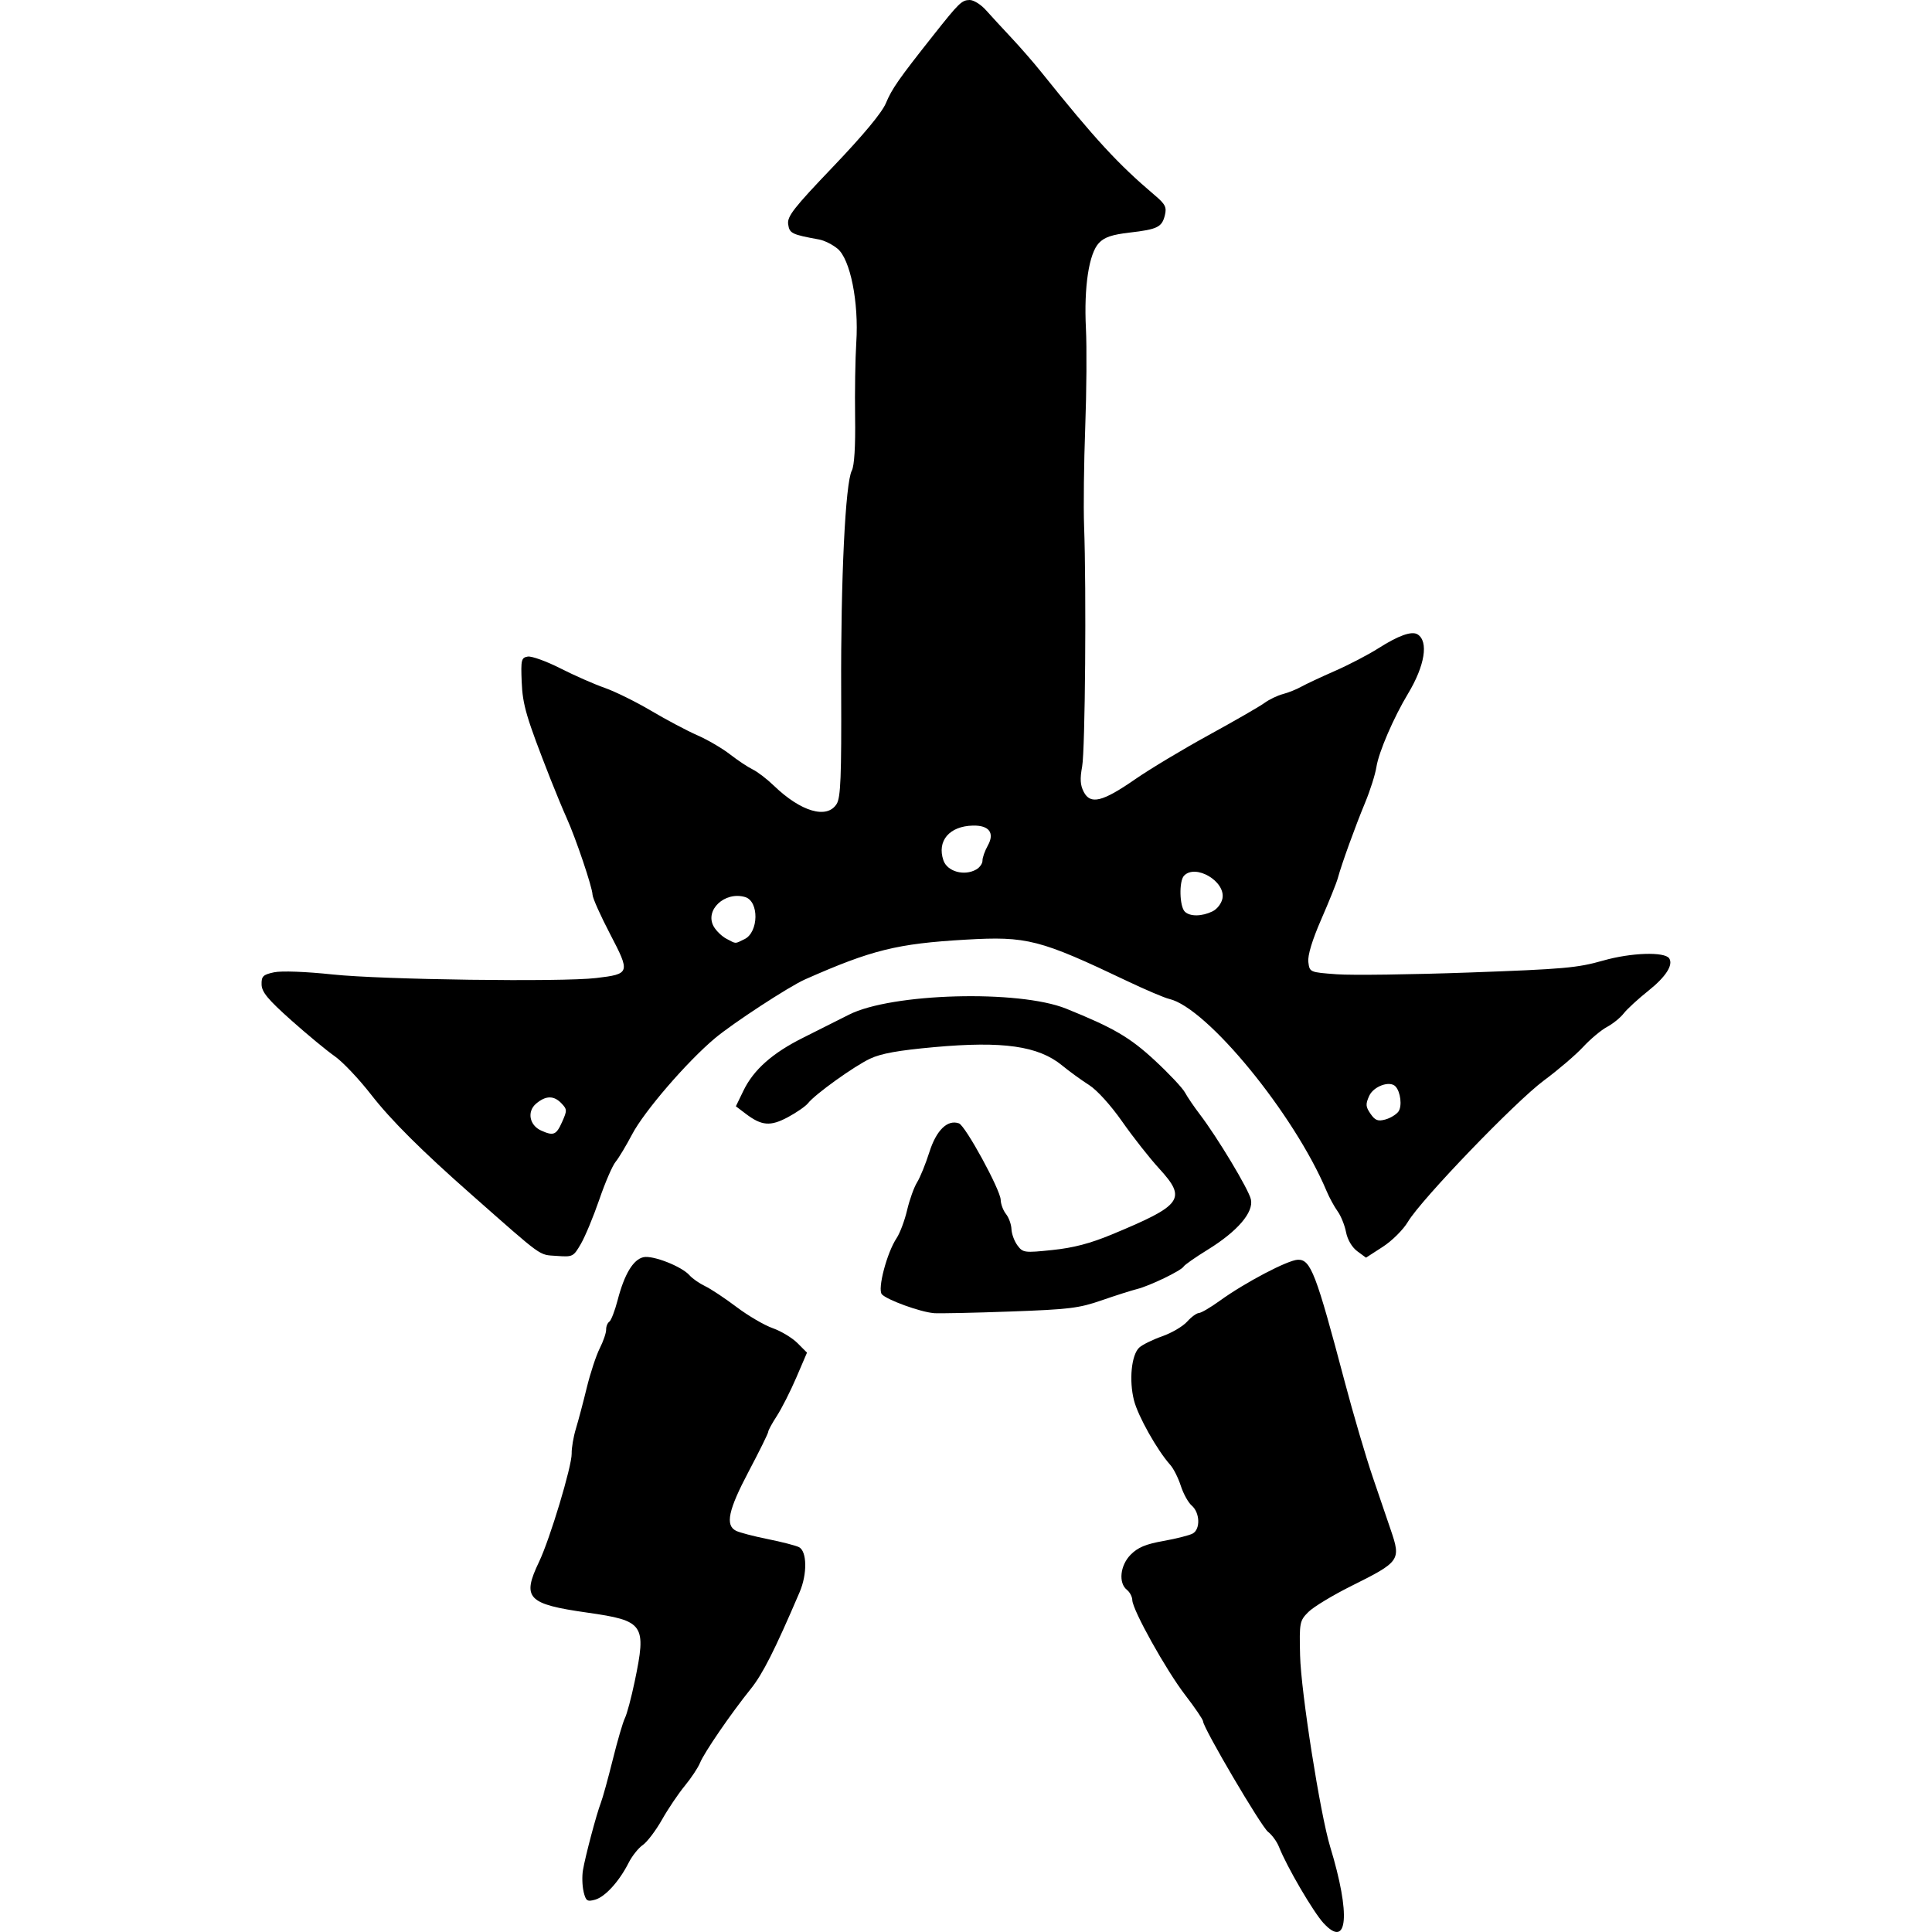 <?xml version="1.0" encoding="UTF-8" standalone="no"?>
<!-- Created with Inkscape (http://www.inkscape.org/) -->

<svg
   xmlns:dc="http://purl.org/dc/elements/1.1/"
   xmlns:cc="http://creativecommons.org/ns#"
   xmlns:rdf="http://www.w3.org/1999/02/22-rdf-syntax-ns#"
   xmlns:svg="http://www.w3.org/2000/svg"
   xmlns="http://www.w3.org/2000/svg"
   xmlns:sodipodi="http://sodipodi.sourceforge.net/DTD/sodipodi-0.dtd"
   xmlns:inkscape="http://www.inkscape.org/namespaces/inkscape"
   width="215"
   height="215"
   viewBox="0 0 56.885 56.885"
   version="1.1"
   id="svg8"
   inkscape:version="0.92.3 (2405546, 2018-03-11)"
   sodipodi:docname="tempests_eye.svg">
  <defs
     id="defs2" />
  <sodipodi:namedview
     id="base"
     pagecolor="#ffffff"
     bordercolor="#666666"
     borderopacity="1.0"
     inkscape:pageopacity="0.0"
     inkscape:pageshadow="2"
     inkscape:zoom="1.979899"
     inkscape:cx="190.66358"
     inkscape:cy="212.90428"
     inkscape:document-units="px"
     inkscape:current-layer="layer1"
     showgrid="false"
     units="px"
     inkscape:window-width="1920"
     inkscape:window-height="1017"
     inkscape:window-x="-8"
     inkscape:window-y="-8"
     inkscape:window-maximized="1" />
  <g
     inkscape:label="Layer 1"
     inkscape:groupmode="layer"
     id="layer1"
     transform="translate(0,-240.115)">
    <path
       style="fill:#000000;stroke-width:0.1"
       d="m 38.972,296.742 c -0.306,-0.333 -1.08,-1.657 -1.314,-2.248 -0.061,-0.154 -0.206,-0.354 -0.322,-0.443 -0.202,-0.155 -1.908,-3.057 -1.913,-3.253 -0.001,-0.052 -0.237,-0.399 -0.523,-0.771 -0.563,-0.73 -1.555,-2.509 -1.561,-2.8 -0.002,-0.098 -0.073,-0.233 -0.157,-0.3 -0.258,-0.204 -0.202,-0.724 0.111,-1.039 0.212,-0.213 0.442,-0.309 0.966,-0.402 0.378,-0.068 0.765,-0.166 0.86,-0.219 0.229,-0.128 0.212,-0.613 -0.029,-0.821 -0.104,-0.089 -0.249,-0.352 -0.323,-0.583 -0.074,-0.231 -0.214,-0.509 -0.31,-0.616 -0.384,-0.429 -0.949,-1.433 -1.068,-1.899 -0.151,-0.592 -0.076,-1.345 0.156,-1.557 0.092,-0.084 0.395,-0.233 0.674,-0.331 0.279,-0.098 0.608,-0.291 0.733,-0.43 0.124,-0.139 0.281,-0.253 0.347,-0.255 0.067,-0.002 0.345,-0.165 0.619,-0.363 0.743,-0.537 2.004,-1.199 2.298,-1.206 0.376,-0.009 0.532,0.397 1.371,3.569 0.253,0.957 0.627,2.231 0.832,2.832 0.205,0.601 0.443,1.299 0.529,1.552 0.306,0.896 0.276,0.938 -1.166,1.656 -0.544,0.271 -1.11,0.614 -1.258,0.762 -0.259,0.259 -0.268,0.308 -0.245,1.28 0.025,1.065 0.591,4.666 0.886,5.634 0.608,1.997 0.52,3.024 -0.193,2.25 z m -21.788,-0.928 c -0.041,-0.169 -0.05,-0.454 -0.02,-0.633 0.07,-0.416 0.4,-1.658 0.528,-1.988 0.054,-0.139 0.211,-0.709 0.35,-1.267 0.138,-0.558 0.3,-1.109 0.358,-1.225 0.059,-0.116 0.188,-0.601 0.288,-1.078 0.351,-1.684 0.28,-1.788 -1.397,-2.027 -1.766,-0.251 -1.931,-0.425 -1.418,-1.498 0.321,-0.673 0.967,-2.818 0.959,-3.185 -0.004,-0.164 0.052,-0.492 0.124,-0.73 0.072,-0.237 0.217,-0.782 0.321,-1.211 0.105,-0.429 0.277,-0.95 0.382,-1.158 0.105,-0.208 0.19,-0.455 0.188,-0.549 -0.002,-0.094 0.04,-0.199 0.093,-0.234 0.053,-0.035 0.164,-0.321 0.246,-0.637 0.199,-0.767 0.46,-1.198 0.762,-1.263 0.28,-0.06 1.13,0.275 1.355,0.534 0.081,0.093 0.287,0.237 0.458,0.319 0.171,0.082 0.588,0.359 0.927,0.615 0.339,0.256 0.818,0.536 1.065,0.623 0.247,0.087 0.574,0.285 0.728,0.439 l 0.28,0.281 -0.315,0.734 c -0.173,0.403 -0.431,0.911 -0.572,1.129 -0.141,0.217 -0.256,0.428 -0.255,0.469 9.45e-4,0.041 -0.257,0.564 -0.573,1.162 -0.603,1.141 -0.698,1.588 -0.375,1.751 0.103,0.052 0.522,0.162 0.931,0.244 0.409,0.082 0.824,0.189 0.921,0.237 0.24,0.118 0.25,0.792 0.02,1.328 -0.731,1.707 -1.087,2.411 -1.439,2.848 -0.58,0.72 -1.371,1.874 -1.492,2.175 -0.057,0.141 -0.258,0.445 -0.448,0.676 -0.19,0.23 -0.494,0.681 -0.675,1.002 -0.182,0.321 -0.436,0.655 -0.564,0.743 -0.128,0.088 -0.316,0.324 -0.417,0.525 -0.277,0.547 -0.691,1.002 -0.987,1.084 -0.234,0.065 -0.271,0.038 -0.338,-0.234 z m 10.305,-17.037 c -0.388,-0.03 -1.377,-0.389 -1.524,-0.554 -0.134,-0.15 0.147,-1.222 0.435,-1.654 0.098,-0.147 0.237,-0.518 0.309,-0.825 0.072,-0.307 0.204,-0.675 0.294,-0.818 0.089,-0.143 0.252,-0.544 0.362,-0.891 0.204,-0.644 0.534,-0.964 0.87,-0.844 0.191,0.068 1.222,1.958 1.229,2.252 0.003,0.125 0.073,0.313 0.157,0.418 0.083,0.105 0.155,0.304 0.16,0.443 0.005,0.139 0.084,0.355 0.176,0.479 0.16,0.217 0.204,0.223 1.029,0.137 0.623,-0.065 1.108,-0.192 1.751,-0.458 2.082,-0.864 2.213,-1.046 1.392,-1.942 -0.278,-0.303 -0.766,-0.923 -1.084,-1.377 -0.341,-0.487 -0.743,-0.931 -0.98,-1.082 -0.221,-0.14 -0.578,-0.4 -0.793,-0.576 -0.698,-0.573 -1.741,-0.722 -3.762,-0.539 -1.062,0.096 -1.566,0.187 -1.891,0.34 -0.471,0.222 -1.616,1.043 -1.829,1.313 -0.07,0.088 -0.335,0.272 -0.59,0.409 -0.517,0.277 -0.772,0.257 -1.243,-0.1 l -0.29,-0.22 0.225,-0.464 c 0.298,-0.614 0.853,-1.106 1.759,-1.557 0.408,-0.203 1.014,-0.508 1.347,-0.677 1.254,-0.636 5,-0.739 6.395,-0.176 1.395,0.564 1.871,0.841 2.606,1.521 0.416,0.385 0.817,0.811 0.891,0.947 0.074,0.136 0.27,0.424 0.435,0.64 0.523,0.686 1.44,2.211 1.506,2.507 0.086,0.381 -0.396,0.942 -1.275,1.484 -0.359,0.221 -0.676,0.443 -0.706,0.494 -0.072,0.122 -1,0.57 -1.374,0.663 -0.163,0.041 -0.632,0.19 -1.041,0.332 -0.666,0.231 -0.95,0.266 -2.694,0.329 -1.072,0.039 -2.085,0.06 -2.25,0.048 z M 39.962,276.955 c -0.156,-0.117 -0.286,-0.338 -0.33,-0.562 -0.039,-0.203 -0.151,-0.48 -0.249,-0.615 -0.097,-0.135 -0.243,-0.402 -0.323,-0.593 -0.953,-2.267 -3.523,-5.403 -4.635,-5.658 -0.138,-0.032 -0.684,-0.264 -1.213,-0.515 -2.602,-1.24 -2.972,-1.335 -4.781,-1.23 -2.019,0.117 -2.764,0.302 -4.725,1.169 -0.472,0.209 -2.124,1.288 -2.658,1.736 -0.823,0.691 -2.079,2.148 -2.435,2.825 -0.176,0.334 -0.395,0.7 -0.488,0.812 -0.093,0.112 -0.309,0.612 -0.48,1.112 -0.172,0.499 -0.415,1.084 -0.54,1.3 -0.224,0.385 -0.238,0.392 -0.723,0.357 -0.528,-0.038 -0.361,0.082 -2.493,-1.798 -1.481,-1.305 -2.379,-2.2 -2.966,-2.955 -0.358,-0.46 -0.839,-0.967 -1.068,-1.126 -0.229,-0.159 -0.806,-0.636 -1.282,-1.06 -0.686,-0.612 -0.866,-0.829 -0.871,-1.051 -0.006,-0.243 0.041,-0.29 0.367,-0.36 0.217,-0.047 0.939,-0.02 1.727,0.064 1.449,0.154 6.741,0.226 7.756,0.105 1.001,-0.119 1.01,-0.149 0.413,-1.292 -0.283,-0.542 -0.517,-1.065 -0.519,-1.163 -0.006,-0.219 -0.488,-1.649 -0.761,-2.255 -0.11,-0.245 -0.323,-0.758 -0.473,-1.139 -0.721,-1.839 -0.823,-2.185 -0.852,-2.877 -0.026,-0.642 -0.011,-0.707 0.179,-0.739 0.114,-0.019 0.546,0.137 0.959,0.346 0.413,0.21 1,0.468 1.306,0.575 0.305,0.107 0.92,0.41 1.366,0.674 0.446,0.264 1.058,0.589 1.36,0.721 0.302,0.132 0.735,0.385 0.964,0.563 0.228,0.177 0.529,0.377 0.668,0.444 0.139,0.067 0.419,0.281 0.621,0.476 0.799,0.771 1.567,0.995 1.851,0.54 0.119,-0.191 0.143,-0.809 0.133,-3.33 -0.014,-3.296 0.123,-6.125 0.314,-6.487 0.073,-0.139 0.109,-0.718 0.096,-1.57 -0.011,-0.743 0.005,-1.733 0.035,-2.202 0.077,-1.187 -0.177,-2.453 -0.554,-2.761 -0.147,-0.121 -0.389,-0.242 -0.539,-0.269 -0.812,-0.148 -0.874,-0.179 -0.913,-0.451 -0.032,-0.229 0.163,-0.479 1.33,-1.7 0.886,-0.928 1.431,-1.584 1.548,-1.864 0.178,-0.426 0.378,-0.712 1.397,-1.999 0.758,-0.958 0.835,-1.033 1.067,-1.038 0.116,-0.003 0.333,0.132 0.482,0.299 0.149,0.167 0.484,0.531 0.744,0.808 0.26,0.277 0.654,0.728 0.874,1.003 1.608,2.003 2.266,2.717 3.349,3.636 0.313,0.265 0.358,0.353 0.302,0.586 -0.086,0.356 -0.215,0.42 -1.04,0.516 -0.517,0.06 -0.74,0.136 -0.901,0.304 -0.296,0.31 -0.446,1.293 -0.385,2.515 0.028,0.554 0.019,1.863 -0.02,2.909 -0.039,1.046 -0.054,2.352 -0.034,2.902 0.07,1.9 0.032,6.604 -0.057,7.089 -0.067,0.367 -0.056,0.551 0.047,0.749 0.197,0.381 0.55,0.295 1.506,-0.367 0.44,-0.305 1.422,-0.894 2.181,-1.31 0.759,-0.416 1.494,-0.839 1.633,-0.941 0.139,-0.102 0.383,-0.22 0.544,-0.262 0.161,-0.042 0.403,-0.139 0.539,-0.216 0.136,-0.076 0.581,-0.285 0.99,-0.464 0.409,-0.179 0.987,-0.48 1.285,-0.67 0.591,-0.376 0.98,-0.514 1.151,-0.408 0.33,0.206 0.215,0.921 -0.279,1.742 -0.425,0.705 -0.864,1.723 -0.932,2.159 -0.034,0.221 -0.185,0.697 -0.335,1.058 -0.291,0.701 -0.691,1.806 -0.802,2.218 -0.037,0.138 -0.256,0.682 -0.486,1.209 -0.27,0.62 -0.405,1.066 -0.382,1.261 0.037,0.301 0.039,0.302 0.838,0.361 0.441,0.033 2.196,0.009 3.901,-0.052 2.794,-0.101 3.182,-0.135 3.944,-0.352 0.821,-0.234 1.811,-0.266 1.943,-0.063 0.124,0.191 -0.101,0.542 -0.607,0.946 -0.305,0.243 -0.635,0.546 -0.733,0.673 -0.098,0.127 -0.319,0.306 -0.491,0.398 -0.172,0.092 -0.489,0.357 -0.705,0.59 -0.216,0.233 -0.735,0.677 -1.154,0.987 -0.843,0.625 -3.615,3.505 -4.004,4.161 -0.138,0.233 -0.467,0.56 -0.741,0.737 l -0.493,0.319 z m 1.213,-4.112 c 0.113,-0.158 0.064,-0.58 -0.087,-0.74 -0.169,-0.178 -0.647,-0.004 -0.775,0.281 -0.109,0.244 -0.104,0.317 0.04,0.525 0.135,0.196 0.218,0.228 0.437,0.168 0.149,-0.041 0.322,-0.147 0.386,-0.235 z M 16.549,273.152 c 0.152,-0.341 0.151,-0.372 -0.017,-0.55 -0.224,-0.236 -0.462,-0.233 -0.747,0.008 -0.273,0.232 -0.199,0.634 0.145,0.791 0.367,0.166 0.448,0.134 0.619,-0.249 z m 5.37,-5.384 c 0.422,-0.204 0.436,-1.119 0.018,-1.241 -0.598,-0.175 -1.195,0.386 -0.923,0.867 0.073,0.129 0.241,0.291 0.374,0.361 0.298,0.156 0.238,0.155 0.53,0.013 z m 13.783,-0.82 c 0.136,-0.066 0.264,-0.233 0.292,-0.382 0.093,-0.501 -0.793,-1.023 -1.132,-0.667 -0.152,0.159 -0.134,0.908 0.025,1.06 0.154,0.147 0.5,0.142 0.816,-0.011 z m -6.961,-1.23 c 0.105,-0.059 0.189,-0.178 0.187,-0.264 -0.002,-0.086 0.069,-0.286 0.157,-0.444 0.208,-0.371 0.038,-0.598 -0.439,-0.587 -0.695,0.016 -1.064,0.452 -0.868,1.025 0.113,0.328 0.612,0.468 0.962,0.27 z"
       id="path851"
       inkscape:connector-curvature="0" />
  </g>
</svg>
